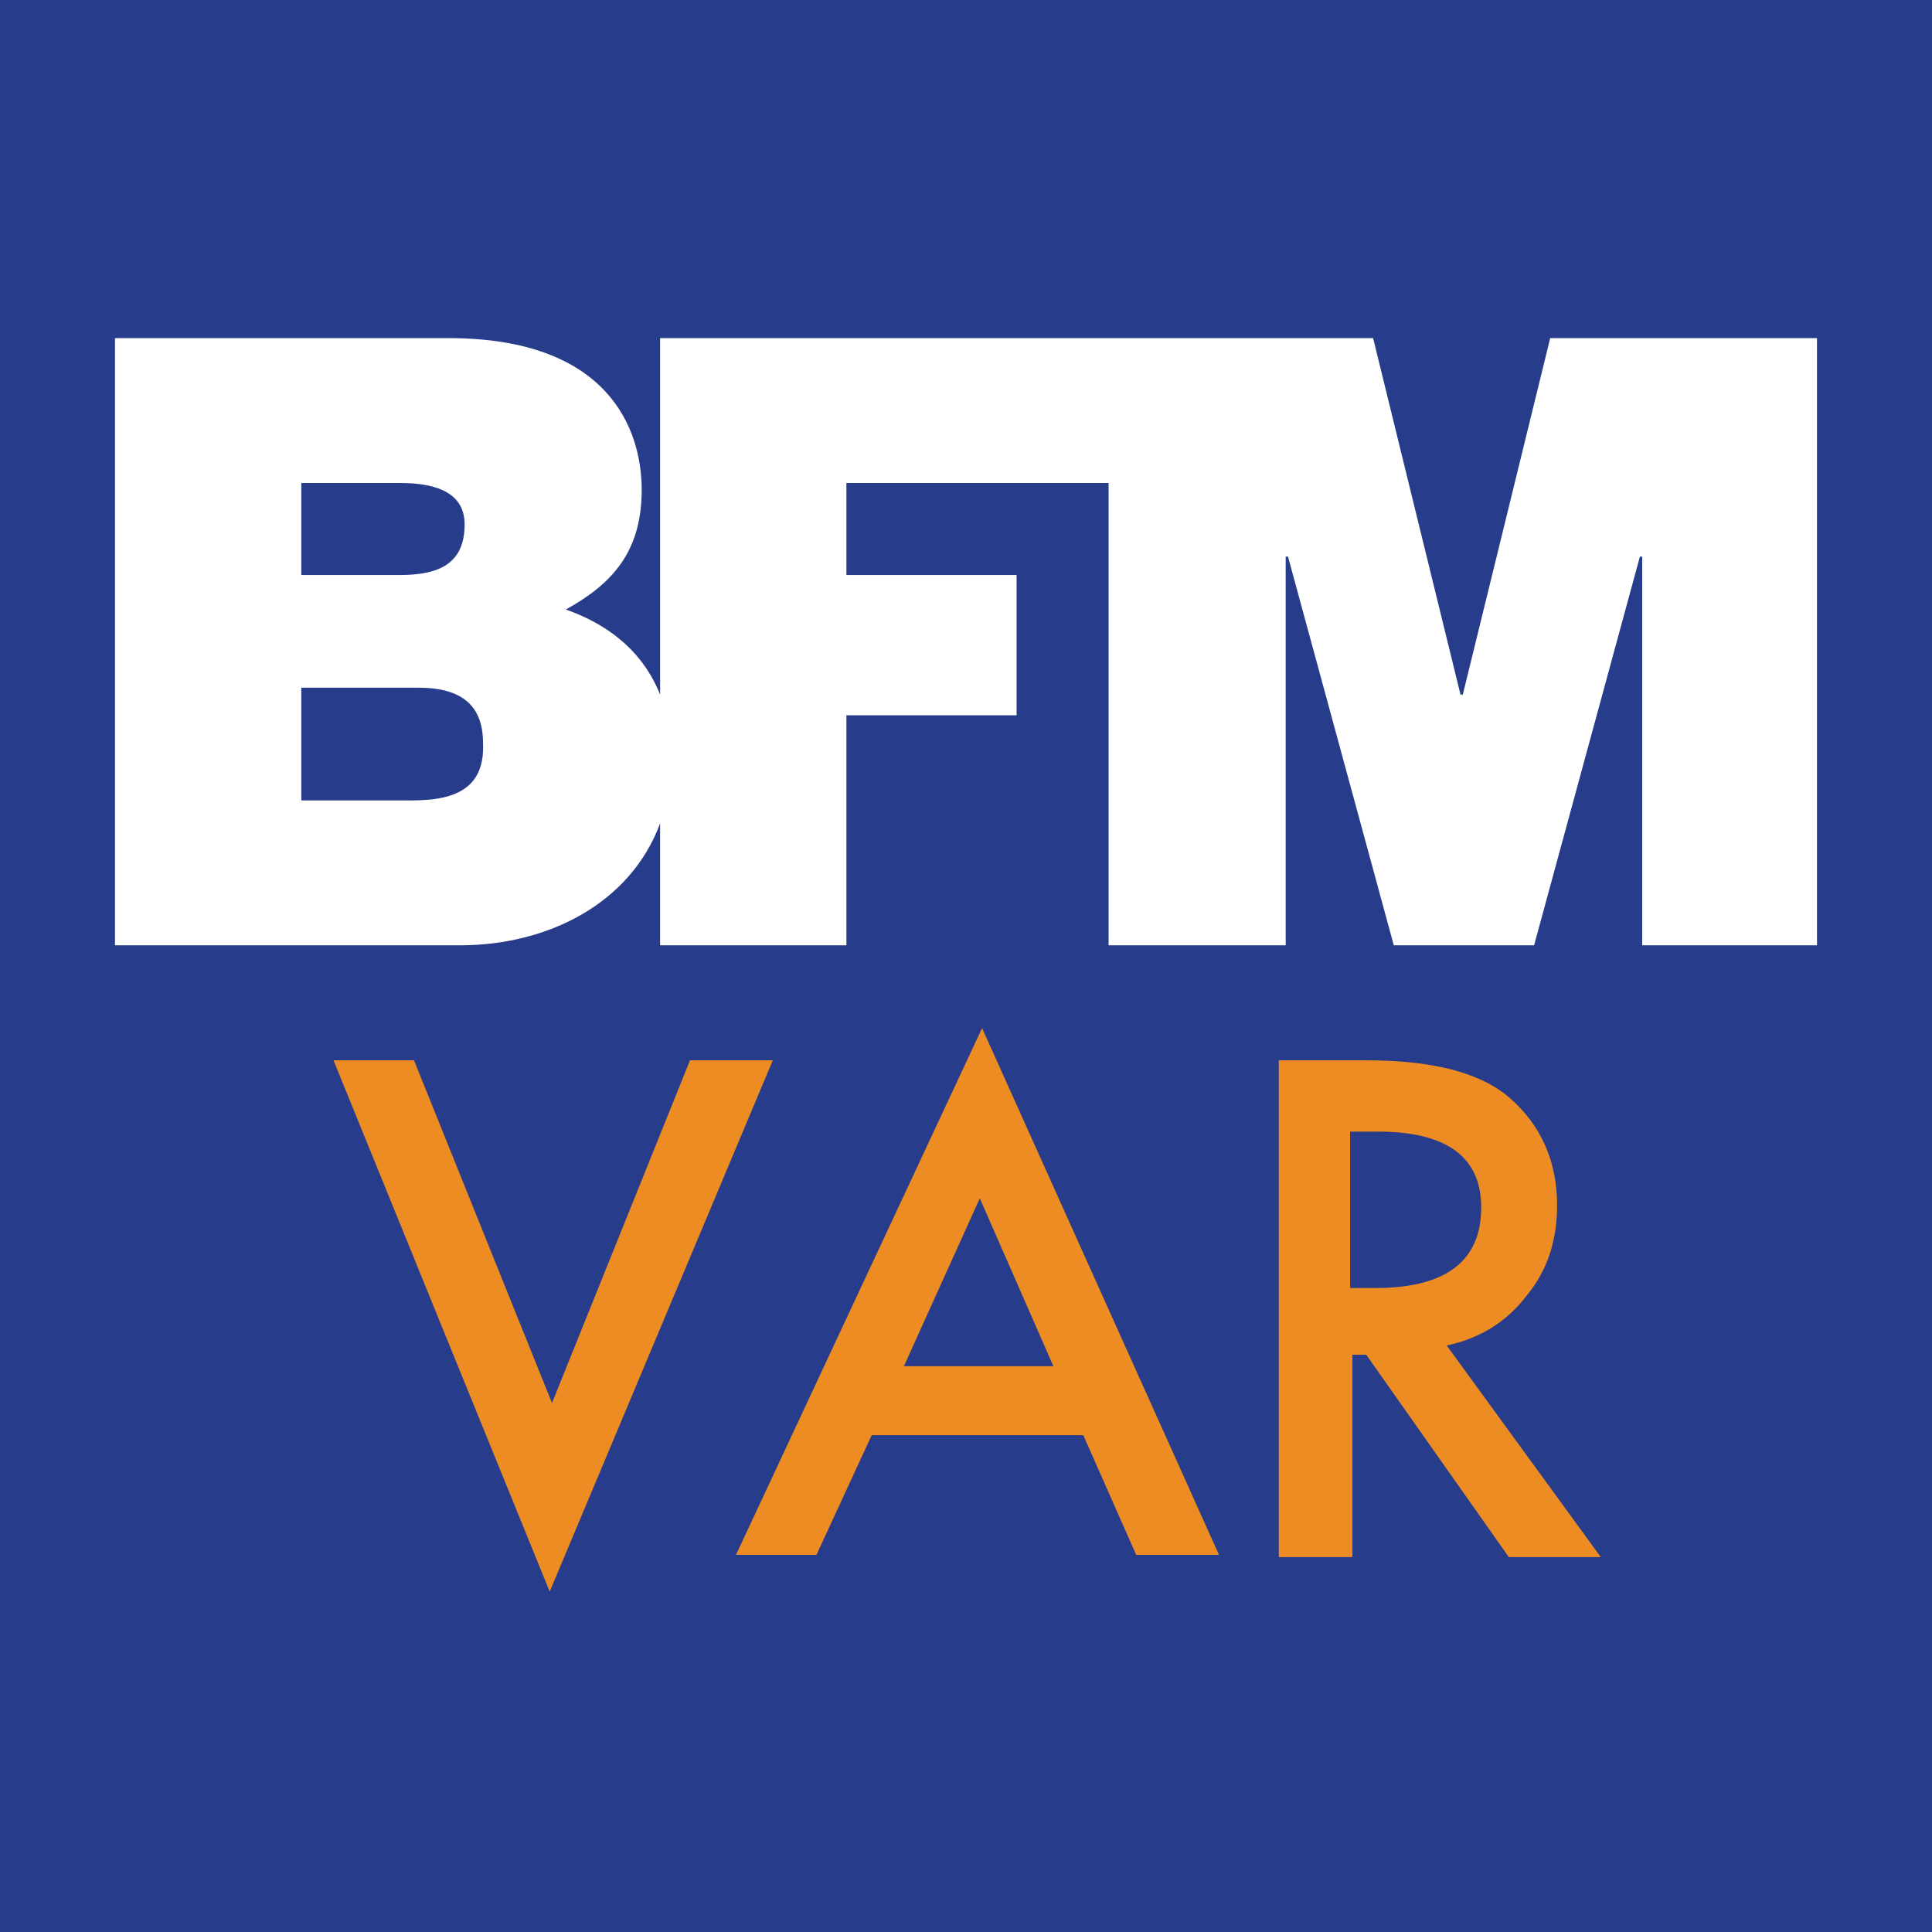 <svg version="1.1" viewBox="0 0 800 800" xml:space="preserve" xmlns="http://www.w3.org/2000/svg">
<style type="text/css">
	.st0{fill:none;}
	.st1{fill:#FFFFFF;}
	.st2{fill:#ED8C23;}
</style>
<path d="m0 0h800v800h-800z" fill="#273c8a" stroke-width="9.524"/><path class="st0" d="m0 0h800v800h-800z" fill="none" stroke-width="9.524"/>
<path class="st1" d="m170.48 331.43h-45.714v-46.667h48.571c18.095 0 26.667 7.619 26.667 22.857 0.952 20-13.333 23.81-29.524 23.81m-45.714-131.43h40.952c16.19 0 26.667 4.762 26.667 17.143 0 16.19-10.476 20.952-26.667 20.952h-40.952zm517.14-60-36.19 147.62h-0.952l-36.19-147.62h-295.24v147.62c-7.619-19.048-22.857-29.524-39.048-35.238 19.048-10.476 31.429-23.81 31.429-49.524 0-25.714-14.286-62.857-80-62.857h-138.1v251.43h142.86c36.19 0 70.476-17.143 82.857-50.476v50.476h77.143v-95.238h70.476v-58.095h-70.476v-38.095h108.57v191.43h73.333v-160.95h0.952l43.81 160.95h58.095l43.81-160.95h0.952v160.95h72.381v-251.43z" stroke-width="9.524"/>
<path class="st2" d="m171.43 439.05 57.143 141.9 57.143-141.9h34.286l-92.381 220-89.524-220zm277.14 155.24h-87.619l-22.857 49.524h-33.333l101.9-218.1 98.095 218.1h-34.286zm-12.381-28.571-30.476-69.524-31.429 69.524zm162.86-8.571 63.81 87.619h-38.095l-59.048-83.81h-5.714v83.81h-30.476v-205.71h36.19c26.667 0 46.667 4.762 59.048 15.238 13.333 11.429 20 26.667 20 44.762 0 14.286-3.809 26.667-12.381 37.143-8.571 11.429-20 18.095-33.333 20.952zm-39.048-23.81h9.524c29.524 0 43.81-11.429 43.81-33.333 0-20.952-14.286-31.429-42.857-31.429h-11.429v64.762z" stroke-width="9.524" Googl="true"/>
</svg>
